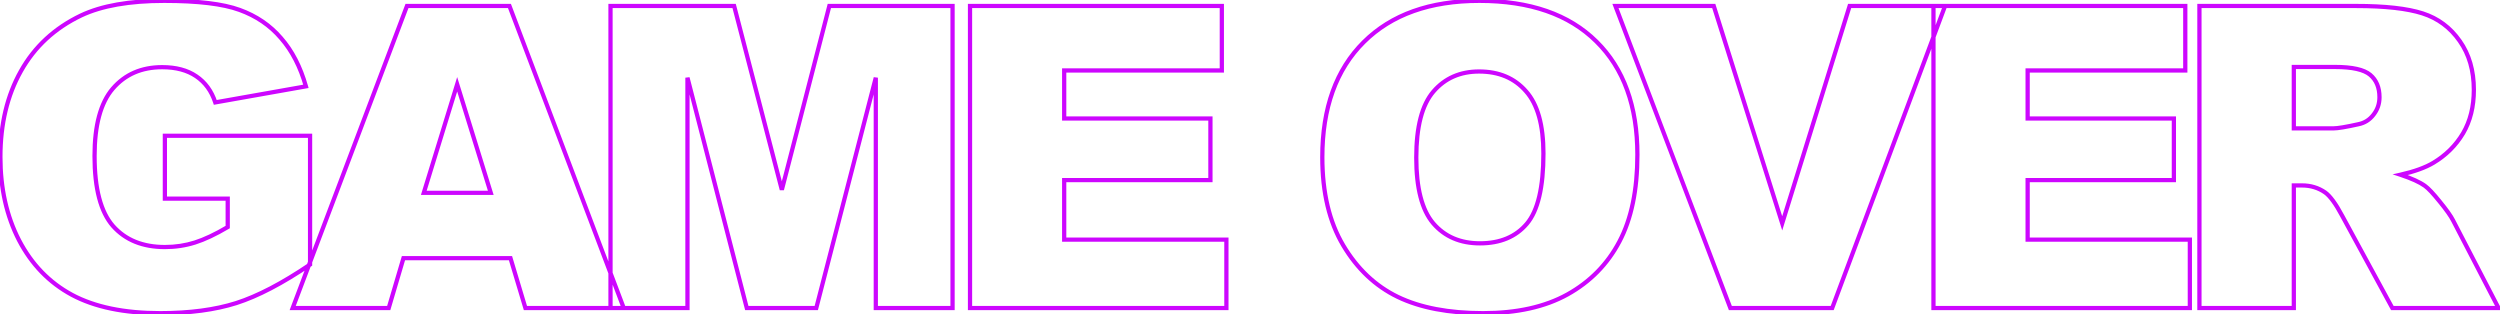 <svg width="1177" height="148" viewBox="0 0 1177 148" fill="none" xmlns="http://www.w3.org/2000/svg">
<g clip-path="url(#clip0_125_4)">
<path d="M77.621 93.513H76.621V94.506H77.621V93.513ZM77.621 63.928V62.934H76.621V63.928H77.621ZM145.98 63.928H146.98V62.934H145.98V63.928ZM145.98 124.553L146.544 125.374L146.98 125.078V124.553H145.98ZM111.215 142.692L111.518 143.638L111.522 143.637L111.215 142.692ZM33.871 138.812L33.394 139.685L33.396 139.686L33.871 138.812ZM8.969 113.107L8.078 113.559L8.08 113.563L8.969 113.107ZM9.848 33.469L10.72 33.954L10.722 33.952L9.848 33.469ZM38.168 7.279L37.738 6.382L37.734 6.384L38.168 7.279ZM112.777 4.66L112.433 5.593L112.436 5.593L112.777 4.66ZM132.309 17.949L131.546 18.592L131.554 18.601L132.309 17.949ZM144.027 40.647L144.203 41.625L145.289 41.432L144.99 40.378L144.027 40.647ZM101.352 48.213L100.401 48.521L100.67 49.343L101.527 49.191L101.352 48.213ZM92.367 35.894L91.801 36.713L91.807 36.717L92.367 35.894ZM53.109 41.714L52.35 41.068L52.349 41.069L53.109 41.714ZM53.207 106.414L52.453 107.067L52.457 107.071L53.207 106.414ZM107.211 106.899L107.723 107.752L108.211 107.463V106.899H107.211ZM107.211 93.513H108.211V92.519H107.211V93.513ZM78.621 93.513V63.928H76.621V93.513H78.621ZM77.621 64.921H145.98V62.934H77.621V64.921ZM144.98 63.928V124.553H146.98V63.928H144.98ZM145.417 123.732C132.375 132.561 120.875 138.553 110.908 141.747L111.522 143.637C121.737 140.365 133.414 134.263 146.544 125.374L145.417 123.732ZM110.912 141.745C101.009 144.875 89.202 146.451 75.473 146.451V148.438C89.347 148.438 101.369 146.846 111.518 143.638L110.912 141.745ZM75.473 146.451C58.585 146.451 44.896 143.591 34.346 137.938L33.396 139.686C44.33 145.545 58.376 148.438 75.473 148.438V146.451ZM34.348 137.939C23.858 132.284 15.695 123.867 9.857 112.651L8.08 113.563C14.091 125.11 22.53 133.829 33.394 139.685L34.348 137.939ZM9.859 112.655C4.082 101.434 1.18 88.53 1.18 73.918H-0.82C-0.82 88.796 2.137 102.018 8.078 113.559L9.859 112.655ZM1.18 73.918C1.18 58.537 4.373 45.227 10.72 33.954L8.975 32.984C2.432 44.604 -0.82 58.26 -0.82 73.918H1.18ZM10.722 33.952C17.062 22.628 26.345 14.038 38.602 8.174L37.734 6.384C25.121 12.419 15.524 21.289 8.974 32.986L10.722 33.952ZM38.598 8.176C48.112 3.672 61 1.385 77.328 1.385V-0.601C60.844 -0.601 47.625 1.703 37.738 6.382L38.598 8.176ZM77.328 1.385C93.117 1.385 104.79 2.809 112.433 5.592L113.122 3.727C105.14 0.82 93.18 -0.601 77.328 -0.601V1.385ZM112.436 5.593C120.159 8.383 126.522 12.717 131.546 18.592L133.071 17.306C127.809 11.153 121.15 6.627 113.119 3.726L112.436 5.593ZM131.554 18.601C136.647 24.419 140.492 31.846 143.065 40.916L144.99 40.378C142.354 31.083 138.387 23.378 133.063 17.297L131.554 18.601ZM143.852 39.669L101.176 47.235L101.527 49.191L144.203 41.625L143.852 39.669ZM102.303 47.906C100.484 42.353 97.364 38.055 92.928 35.072L91.807 36.717C95.834 39.424 98.704 43.339 100.401 48.521L102.303 47.906ZM92.934 35.076C88.558 32.088 83.006 30.633 76.352 30.633V32.619C82.718 32.619 87.843 34.01 91.801 36.713L92.934 35.076ZM76.352 30.633C66.388 30.633 58.352 34.101 52.35 41.068L53.869 42.36C59.455 35.876 66.914 32.619 76.352 32.619V30.633ZM52.349 41.069C46.392 47.995 43.516 58.855 43.516 73.433H45.516C45.516 59.041 48.368 48.755 53.87 42.359L52.349 41.069ZM43.516 73.433C43.516 88.9 46.417 100.196 52.453 107.067L53.961 105.76C48.408 99.44 45.516 88.749 45.516 73.433H43.516ZM52.457 107.071C58.54 113.919 66.973 117.301 77.621 117.301V115.315C67.436 115.315 59.593 112.101 53.957 105.756L52.457 107.071ZM77.621 117.301C82.667 117.301 87.49 116.575 92.085 115.12L91.478 113.228C87.088 114.618 82.471 115.315 77.621 115.315V117.301ZM92.085 115.12C96.674 113.667 101.888 111.204 107.723 107.752L106.699 106.045C100.945 109.449 95.873 111.835 91.478 113.228L92.085 115.12ZM108.211 106.899V93.513H106.211V106.899H108.211ZM107.211 92.519H77.621V94.506H107.211V92.519ZM240.336 121.546L241.294 121.263L241.082 120.552H240.336V121.546ZM189.945 121.546V120.552H189.197L188.986 121.267L189.945 121.546ZM183.012 145.02V146.013H183.76L183.971 145.3L183.012 145.02ZM137.797 145.02L136.861 144.67L136.353 146.013H137.797V145.02ZM191.605 2.817V1.824H190.913L190.669 2.467L191.605 2.817ZM239.848 2.817L240.784 2.467L240.54 1.824H239.848V2.817ZM293.656 145.02V146.013H295.1L294.592 144.67L293.656 145.02ZM247.367 145.02L246.409 145.303L246.621 146.013H247.367V145.02ZM231.059 90.797V91.79H232.412L232.014 90.505L231.059 90.797ZM215.238 39.677L216.194 39.385L215.235 36.287L214.282 39.387L215.238 39.677ZM199.516 90.797L198.559 90.507L198.164 91.79H199.516V90.797ZM240.336 120.552H189.945V122.539H240.336V120.552ZM188.986 121.267L182.052 144.74L183.971 145.3L190.905 121.826L188.986 121.267ZM183.012 144.027H137.797V146.013H183.012V144.027ZM138.733 145.37L192.542 3.166L190.669 2.467L136.861 144.67L138.733 145.37ZM191.605 3.81H239.848V1.824H191.605V3.81ZM238.912 3.166L292.72 145.37L294.592 144.67L240.784 2.467L238.912 3.166ZM293.656 144.027H247.367V146.013H293.656V144.027ZM248.326 144.737L241.294 121.263L239.377 121.829L246.409 145.303L248.326 144.737ZM232.014 90.505L216.194 39.385L214.282 39.969L230.103 91.088L232.014 90.505ZM214.282 39.387L198.559 90.507L200.472 91.087L216.195 39.967L214.282 39.387ZM199.516 91.79H231.059V89.803H199.516V91.79ZM287.426 2.817V1.824H286.426V2.817H287.426ZM345.629 2.817L346.597 2.569L346.404 1.824H345.629V2.817ZM368.09 89.342L367.122 89.59L369.058 89.589L368.09 89.342ZM390.453 2.817V1.824H389.677L389.485 2.57L390.453 2.817ZM448.461 2.817H449.461V1.824H448.461V2.817ZM448.461 145.02V146.013H449.461V145.02H448.461ZM412.328 145.02H411.328V146.013H412.328V145.02ZM412.328 36.573H413.328L411.36 36.326L412.328 36.573ZM384.301 145.02V146.013H385.076L385.269 145.267L384.301 145.02ZM351.586 145.02L350.617 145.266L350.81 146.013H351.586V145.02ZM323.656 36.573L324.625 36.327L322.656 36.573H323.656ZM323.656 145.02V146.013H324.656V145.02H323.656ZM287.426 145.02H286.426V146.013H287.426V145.02ZM287.426 3.81H345.629V1.824H287.426V3.81ZM344.661 3.065L367.122 89.59L369.058 89.094L346.597 2.569L344.661 3.065ZM369.058 89.589L391.422 3.064L389.485 2.57L367.121 89.095L369.058 89.589ZM390.453 3.81H448.461V1.824H390.453V3.81ZM447.461 2.817V145.02H449.461V2.817H447.461ZM448.461 144.027H412.328V146.013H448.461V144.027ZM413.328 145.02V36.573H411.328V145.02H413.328ZM411.36 36.326L383.332 144.773L385.269 145.267L413.297 36.82L411.36 36.326ZM384.301 144.027H351.586V146.013H384.301V144.027ZM352.555 144.774L324.625 36.327L322.687 36.819L350.617 145.266L352.555 144.774ZM322.656 36.573V145.02H324.656V36.573H322.656ZM323.656 144.027H287.426V146.013H323.656V144.027ZM288.426 145.02V2.817H286.426V145.02H288.426ZM456.684 2.817V1.824H455.684V2.817H456.684ZM575.238 2.817H576.238V1.824H575.238V2.817ZM575.238 33.178V34.171H576.238V33.178H575.238ZM501.02 33.178V32.185H500.02V33.178H501.02ZM501.02 55.779H500.02V56.773H501.02V55.779ZM569.867 55.779H570.867V54.786H569.867V55.779ZM569.867 84.783V85.776H570.867V84.783H569.867ZM501.02 84.783V83.789H500.02V84.783H501.02ZM501.02 112.816H500.02V113.809H501.02V112.816ZM577.387 112.816H578.387V111.822H577.387V112.816ZM577.387 145.02V146.013H578.387V145.02H577.387ZM456.684 145.02H455.684V146.013H456.684V145.02ZM456.684 3.81H575.238V1.824H456.684V3.81ZM574.238 2.817V33.178H576.238V2.817H574.238ZM575.238 32.185H501.02V34.171H575.238V32.185ZM500.02 33.178V55.779H502.02V33.178H500.02ZM501.02 56.773H569.867V54.786H501.02V56.773ZM568.867 55.779V84.783H570.867V55.779H568.867ZM569.867 83.789H501.02V85.776H569.867V83.789ZM500.02 84.783V112.816H502.02V84.783H500.02ZM501.02 113.809H577.387V111.822H501.02V113.809ZM576.387 112.816V145.02H578.387V112.816H576.387ZM577.387 144.027H456.684V146.013H577.387V144.027ZM457.684 145.02V2.817H455.684V145.02H457.684ZM642.074 19.792L641.367 19.09L642.074 19.792ZM751.547 19.501L750.842 20.205L750.843 20.207L751.547 19.501ZM762.387 113.786L761.502 113.322L761.501 113.324L762.387 113.786ZM737.973 138.618L738.46 139.486L738.462 139.485L737.973 138.618ZM658.09 139.783L657.652 140.674L657.654 140.675L658.09 139.783ZM674.789 105.153L674.025 105.794L674.029 105.798L674.789 105.153ZM718.441 42.975L717.685 43.625L717.692 43.633L718.441 42.975ZM623.543 74.016C623.543 50.989 629.995 33.195 642.781 20.494L641.367 19.09C628.112 32.256 621.543 50.611 621.543 74.016H623.543ZM642.781 20.494C655.569 7.793 673.419 1.385 696.469 1.385V-0.601C673.035 -0.601 654.622 5.924 641.367 19.09L642.781 20.494ZM696.469 1.385C720.118 1.385 738.191 7.703 750.842 20.205L752.252 18.797C739.121 5.82 720.476 -0.601 696.469 -0.601V1.385ZM750.843 20.207C763.496 32.648 769.883 50.149 769.883 72.852H771.883C771.883 49.77 765.379 31.704 752.25 18.795L750.843 20.207ZM769.883 72.852C769.883 89.367 767.067 102.839 761.502 113.322L763.271 114.249C769.034 103.392 771.883 89.575 771.883 72.852H769.883ZM761.501 113.324C755.993 123.757 747.994 131.895 737.483 137.752L738.462 139.485C749.305 133.442 757.582 125.025 763.272 114.247L761.501 113.324ZM737.485 137.751C727.061 143.531 713.992 146.451 698.227 146.451V148.438C714.232 148.438 727.66 145.474 738.46 139.486L737.485 137.751ZM698.227 146.451C682.179 146.451 668.961 143.912 658.526 138.889L657.654 140.675C668.442 145.869 681.982 148.438 698.227 148.438V146.451ZM658.528 138.89C648.175 133.874 639.754 125.935 633.267 115.027L631.545 116.037C638.21 127.245 646.911 135.473 657.652 140.674L658.528 138.89ZM633.267 115.027C626.806 104.16 623.543 90.508 623.543 74.016H621.543C621.543 90.762 624.856 104.787 631.545 116.037L633.267 115.027ZM665.781 74.21C665.781 88.642 668.456 99.25 674.025 105.794L675.553 104.512C670.445 98.51 667.781 88.49 667.781 74.21H665.781ZM674.029 105.798C679.646 112.318 687.262 115.555 696.762 115.555V113.569C687.772 113.569 680.74 110.533 675.549 104.507L674.029 105.798ZM696.762 115.555C706.505 115.555 714.165 112.395 719.597 105.987L718.067 104.707C713.083 110.586 706.029 113.569 696.762 113.569V115.555ZM719.597 105.987C725.048 99.556 727.645 88.216 727.645 72.269H725.645C725.645 88.139 723.032 98.85 718.067 104.707L719.597 105.987ZM727.645 72.269C727.645 58.785 724.896 48.727 719.191 42.317L717.692 43.633C722.924 49.511 725.645 58.982 725.645 72.269H727.645ZM719.198 42.326C713.579 35.87 705.93 32.67 696.371 32.67V34.656C705.432 34.656 712.497 37.664 717.685 43.625L719.198 42.326ZM696.371 32.67C687.184 32.67 679.736 35.916 674.127 42.426L675.647 43.718C680.845 37.684 687.72 34.656 696.371 34.656V32.67ZM674.127 42.426C668.488 48.972 665.781 59.649 665.781 74.21H667.781C667.781 59.799 670.478 49.718 675.647 43.718L674.127 42.426ZM760.551 2.817V1.824H759.104L759.615 3.168L760.551 2.817ZM806.84 2.817L807.794 2.52L807.575 1.824H806.84V2.817ZM839.066 105.153L838.112 105.45L839.074 108.503L840.022 105.446L839.066 105.153ZM870.805 2.817V1.824H870.066L869.849 2.524L870.805 2.817ZM915.727 2.817L916.664 3.162L917.164 1.824H915.727V2.817ZM862.602 145.02V146.013H863.297L863.539 145.366L862.602 145.02ZM814.652 145.02L813.717 145.371L813.961 146.013H814.652V145.02ZM760.551 3.81H806.84V1.824H760.551V3.81ZM805.885 3.113L838.112 105.45L840.021 104.857L807.794 2.52L805.885 3.113ZM840.022 105.446L871.76 3.109L869.849 2.524L838.111 104.86L840.022 105.446ZM870.805 3.81H915.727V1.824H870.805V3.81ZM914.789 2.471L861.664 144.674L863.539 145.366L916.664 3.162L914.789 2.471ZM862.602 144.027H814.652V146.013H862.602V144.027ZM815.588 144.67L761.486 2.466L759.615 3.168L813.717 145.371L815.588 144.67ZM910.277 2.817V1.824H909.277V2.817H910.277ZM1028.83 2.817H1029.83V1.824H1028.83V2.817ZM1028.83 33.178V34.171H1029.83V33.178H1028.83ZM954.613 33.178V32.185H953.613V33.178H954.613ZM954.613 55.779H953.613V56.773H954.613V55.779ZM1023.46 55.779H1024.46V54.786H1023.46V55.779ZM1023.46 84.783V85.776H1024.46V84.783H1023.46ZM954.613 84.783V83.789H953.613V84.783H954.613ZM954.613 112.816H953.613V113.809H954.613V112.816ZM1030.98 112.816H1031.98V111.822H1030.98V112.816ZM1030.98 145.02V146.013H1031.98V145.02H1030.98ZM910.277 145.02H909.277V146.013H910.277V145.02ZM910.277 3.81H1028.83V1.824H910.277V3.81ZM1027.83 2.817V33.178H1029.83V2.817H1027.83ZM1028.83 32.185H954.613V34.171H1028.83V32.185ZM953.613 33.178V55.779H955.613V33.178H953.613ZM954.613 56.773H1023.46V54.786H954.613V56.773ZM1022.46 55.779V84.783H1024.46V55.779H1022.46ZM1023.46 83.789H954.613V85.776H1023.46V83.789ZM953.613 84.783V112.816H955.613V84.783H953.613ZM954.613 113.809H1030.98V111.822H954.613V113.809ZM1029.98 112.816V145.02H1031.98V112.816H1029.98ZM1030.98 144.027H910.277V146.013H1030.98V144.027ZM911.277 145.02V2.817H909.277V145.02H911.277ZM1035.49 145.02H1034.49V146.013H1035.49V145.02ZM1035.49 2.817V1.824H1034.49V2.817H1035.49ZM1158.05 19.307L1157.23 19.873V19.877L1158.05 19.307ZM1159.61 62.763L1160.47 63.269L1160.48 63.264L1159.61 62.763ZM1145.65 76.635L1146.17 77.485V77.485L1145.65 76.635ZM1130.12 82.261L1129.9 81.292L1126.41 82.08L1129.8 83.203L1130.12 82.261ZM1141.64 87.499L1141.06 88.301V88.305L1141.64 87.499ZM1148.68 94.968L1147.89 95.587L1147.9 95.595L1148.68 94.968ZM1154.93 103.795L1154.03 104.239L1154.04 104.25L1154.93 103.795ZM1176.31 145.02V146.013H1177.95L1177.2 144.565L1176.31 145.02ZM1126.31 145.02L1125.43 145.492L1125.72 146.013H1126.31V145.02ZM1102.68 101.564L1101.8 102.028V102.036L1102.68 101.564ZM1094.67 90.603L1095.26 89.797L1095.25 89.792L1095.24 89.787L1094.67 90.603ZM1079.93 87.305V86.311H1078.93V87.305H1079.93ZM1079.93 145.02V146.013H1080.93V145.02H1079.93ZM1079.93 60.435H1078.93V61.429H1079.93V60.435ZM1110.3 58.495L1110.1 57.521L1110.09 57.524L1110.08 57.526L1110.3 58.495ZM1117.43 54.033L1116.64 53.421L1116.63 53.427V53.434L1117.43 54.033ZM1079.93 31.529V30.536H1078.93V31.529H1079.93ZM1036.49 145.02V2.817H1034.49V145.02H1036.49ZM1035.49 3.81H1109.22V1.824H1035.49V3.81ZM1109.22 3.81C1122.86 3.81 1133.18 4.974 1140.26 7.254L1140.88 5.364C1133.5 2.988 1122.93 1.824 1109.22 1.824V3.81ZM1140.26 7.254C1147.28 9.513 1152.92 13.71 1157.23 19.873L1158.87 18.741C1154.32 12.229 1148.32 7.761 1140.88 5.364L1140.26 7.254ZM1157.23 19.877C1161.52 25.954 1163.69 33.409 1163.69 42.296H1165.69C1165.69 33.077 1163.43 25.205 1158.87 18.737L1157.23 19.877ZM1163.69 42.296C1163.69 50.042 1162.03 56.685 1158.75 62.262L1160.48 63.264C1163.97 57.331 1165.69 50.329 1165.69 42.296H1163.69ZM1158.75 62.258C1155.45 67.802 1150.92 72.309 1145.13 75.784L1146.17 77.485C1152.23 73.847 1157 69.107 1160.47 63.269L1158.75 62.258ZM1145.13 75.784C1141.48 77.972 1136.42 79.817 1129.9 81.292L1130.34 83.229C1136.97 81.729 1142.26 79.824 1146.17 77.485L1145.13 75.784ZM1129.8 83.203C1135.05 84.939 1138.77 86.647 1141.06 88.301L1142.23 86.696C1139.7 84.858 1135.74 83.074 1130.44 81.318L1129.8 83.203ZM1141.06 88.305C1142.56 89.38 1144.83 91.769 1147.89 95.587L1149.46 94.349C1146.4 90.535 1143.98 87.945 1142.23 86.692L1141.06 88.305ZM1147.9 95.595C1151.02 99.401 1153.04 102.273 1154.03 104.239L1155.82 103.351C1154.73 101.177 1152.58 98.164 1149.45 94.341L1147.9 95.595ZM1154.04 104.25L1175.42 145.475L1177.2 144.565L1155.81 103.34L1154.04 104.25ZM1176.31 144.027H1126.31V146.013H1176.31V144.027ZM1127.19 144.548L1103.56 101.092L1101.8 102.036L1125.43 145.492L1127.19 144.548ZM1103.56 101.1C1100.56 95.464 1097.8 91.625 1095.26 89.797L1094.09 91.408C1096.23 92.943 1098.81 96.411 1101.8 102.028L1103.56 101.1ZM1095.24 89.787C1091.88 87.468 1088.06 86.311 1083.83 86.311V88.298C1087.67 88.298 1091.09 89.34 1094.1 91.419L1095.24 89.787ZM1083.83 86.311H1079.93V88.298H1083.83V86.311ZM1078.93 87.305V145.02H1080.93V87.305H1078.93ZM1079.93 144.027H1035.49V146.013H1079.93V144.027ZM1079.93 61.429H1098.58V59.442H1079.93V61.429ZM1098.58 61.429C1100.73 61.429 1104.74 60.754 1110.52 59.465L1110.08 57.526C1104.27 58.823 1100.47 59.442 1098.58 59.442V61.429ZM1110.49 59.469C1113.67 58.839 1116.25 57.217 1118.22 54.633L1116.63 53.434C1114.95 55.635 1112.79 56.988 1110.1 57.521L1110.49 59.469ZM1118.21 54.646C1120.24 52.075 1121.26 49.109 1121.26 45.788H1119.26C1119.26 48.675 1118.39 51.207 1116.64 53.421L1118.21 54.646ZM1121.26 45.788C1121.26 40.971 1119.71 37.141 1116.51 34.456L1115.22 35.974C1117.88 38.204 1119.26 41.423 1119.26 45.788H1121.26ZM1116.51 34.456C1114.88 33.087 1112.6 32.116 1109.76 31.482C1106.91 30.846 1103.44 30.536 1099.36 30.536V32.522C1103.35 32.522 1106.67 32.827 1109.32 33.42C1111.98 34.014 1113.92 34.886 1115.22 35.974L1116.51 34.456ZM1099.36 30.536H1079.93V32.522H1099.36V30.536ZM1078.93 31.529V60.435H1080.93V31.529H1078.93Z" fill="#CD06FF"/>
</g>
<defs>
<clipPath id="clip0_125_4">
<rect width="1177" height="148" fill="white"/>
</clipPath>
</defs>
</svg>
